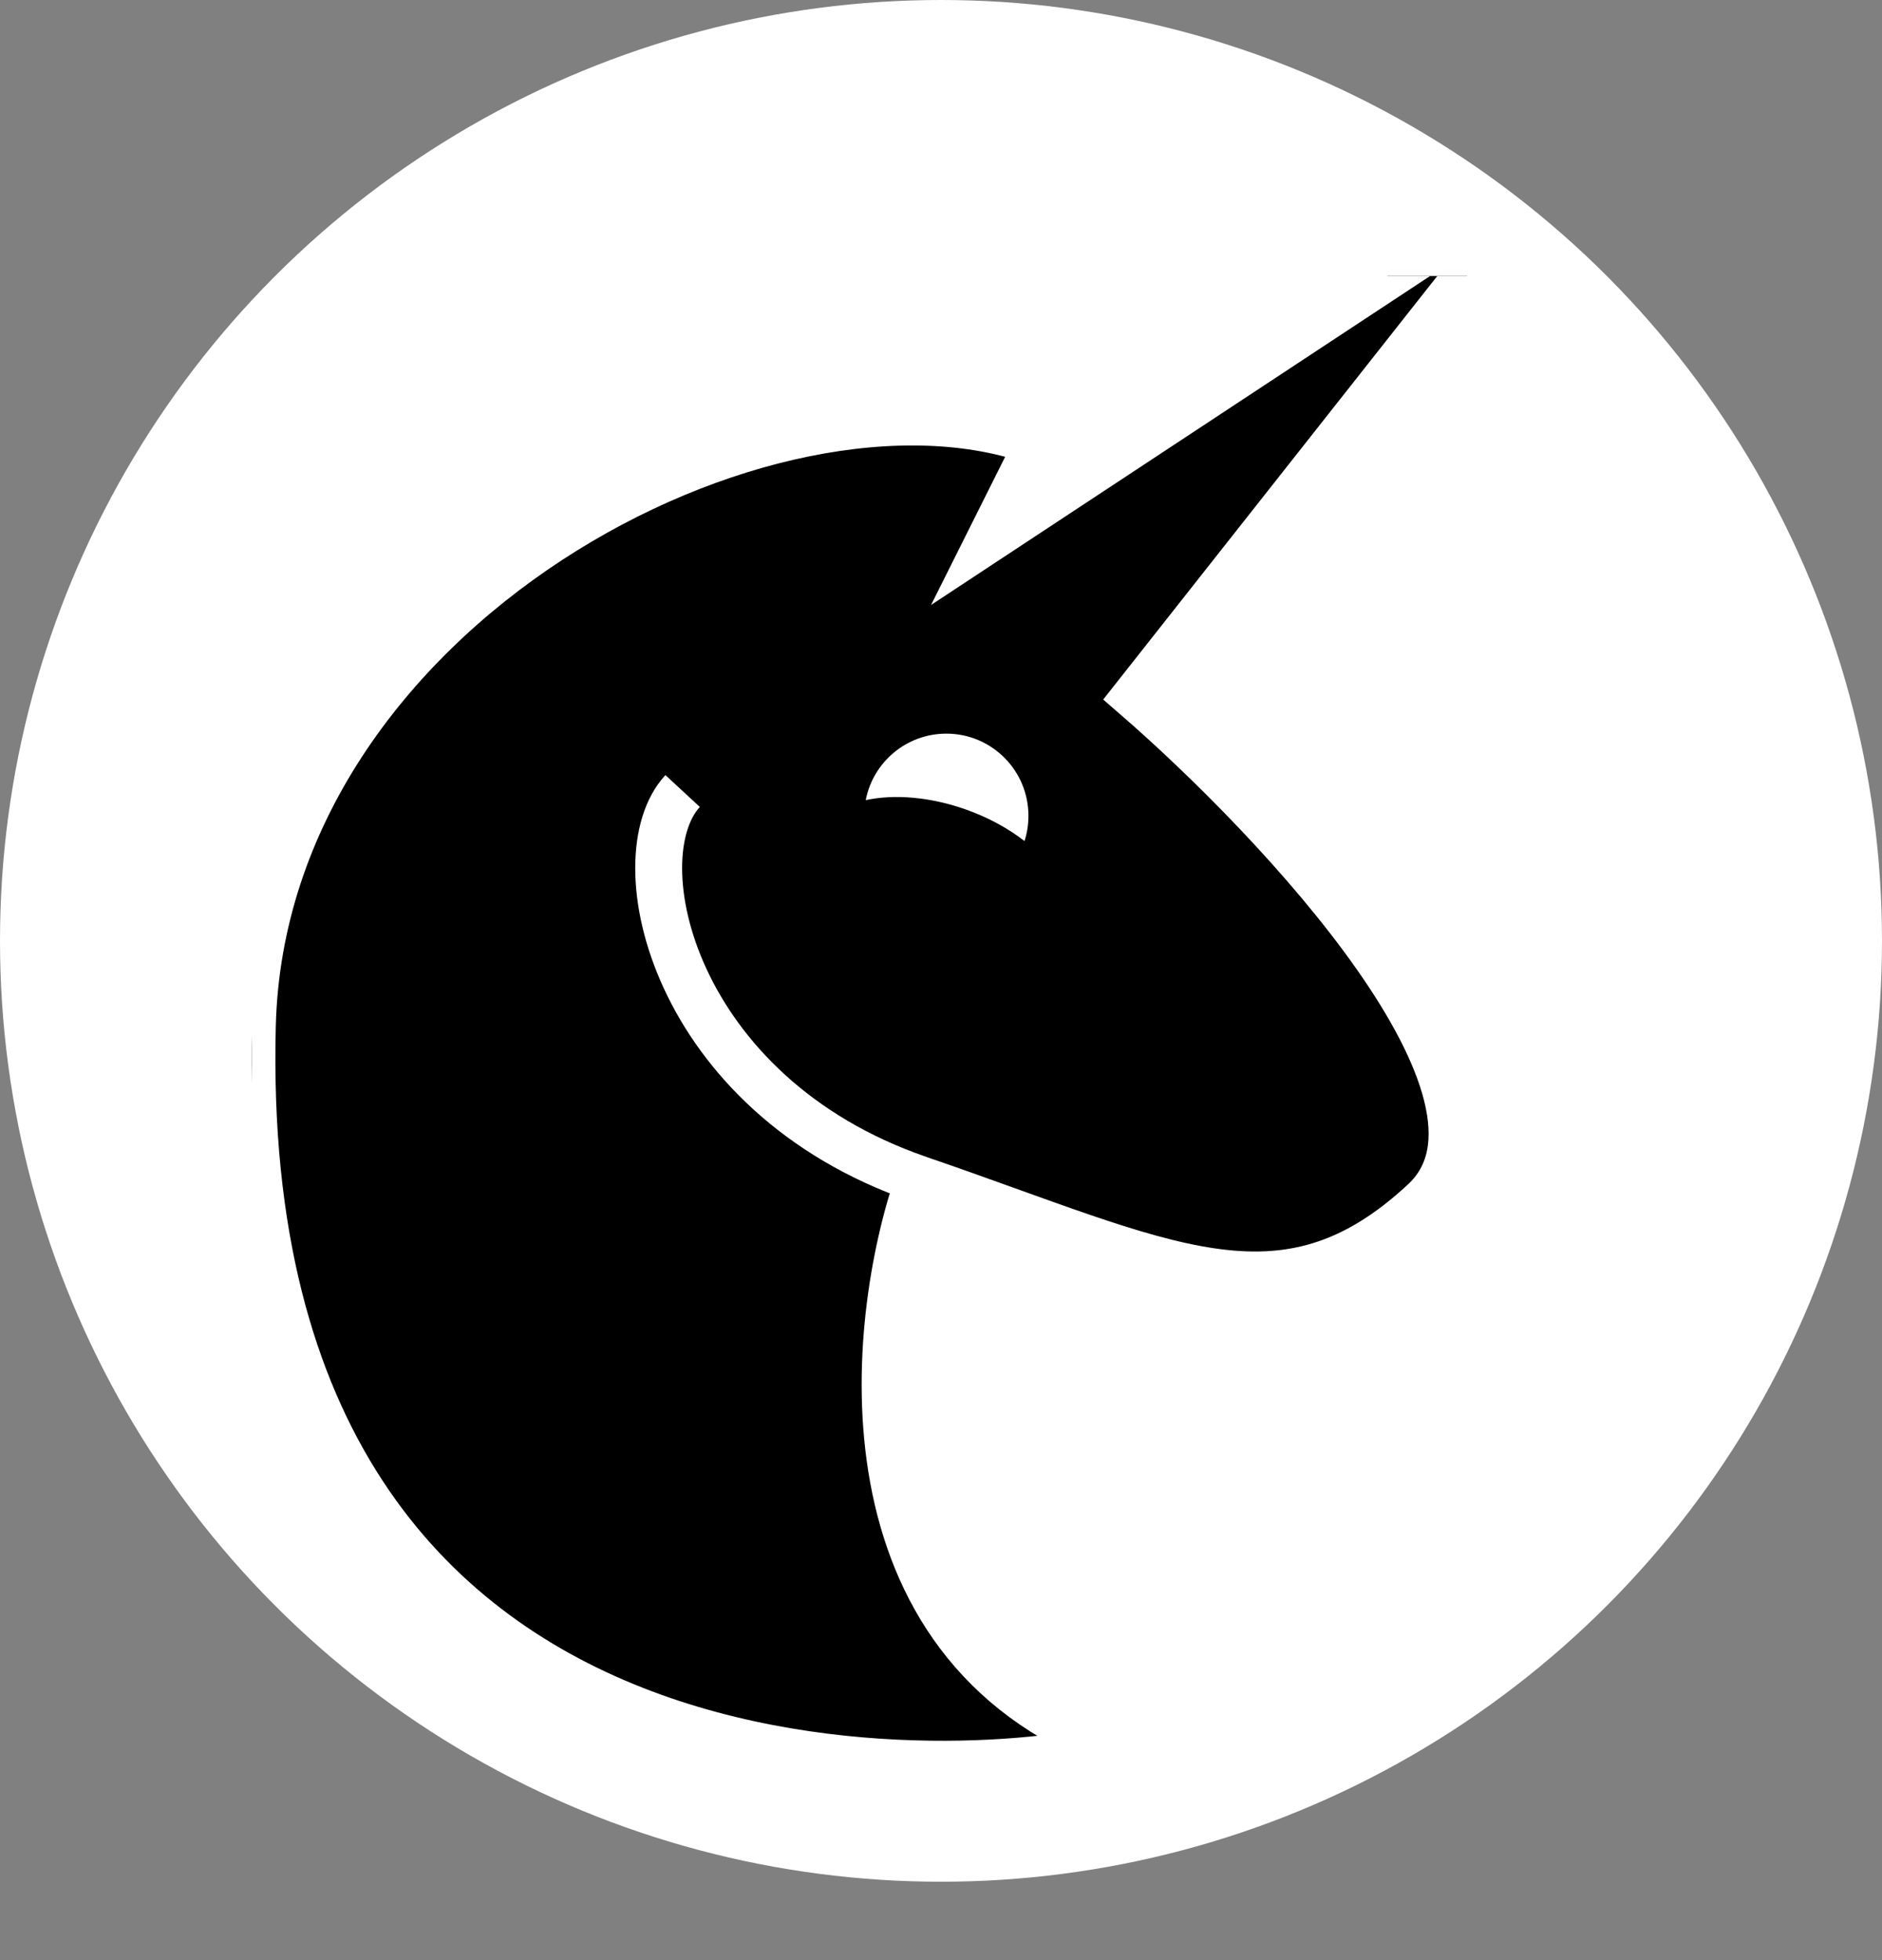 <svg width="24" height="25" viewBox="0 0 24 25" fill="none" xmlns="http://www.w3.org/2000/svg">
<rect x="0" y="0" width="24" height="25" fill="#808080" stroke="none"/>
<circle cx="12" cy="12" r="12" fill="white"/>
<g clip-path="url(#clip0)">
<path d="M19.81 2.125L12.639 6.853L13.242 5.647C9.837 4.388 3.351 7.751 3.218 13.083C2.953 23.67 12.798 22.686 14.194 22.273C10.666 20.953 11.074 16.9 11.719 15.039C14.861 16.118 16.352 17.006 18.16 15.324C19.607 13.979 16.309 10.47 14.48 8.883L19.81 2.125Z" fill="black"/>
<path d="M11.719 15.039C14.861 16.118 16.352 17.006 18.16 15.324C19.607 13.979 16.309 10.47 14.48 8.883L19.81 2.125L12.639 6.853L13.242 5.647C9.837 4.388 3.351 7.751 3.218 13.083C2.953 23.67 12.798 22.686 14.194 22.273C10.666 20.953 11.074 16.9 11.719 15.039ZM11.719 15.039C8.578 13.96 7.912 10.946 8.705 10.089" stroke="white" stroke-width="0.598"/>
<path fill-rule="evenodd" clip-rule="evenodd" d="M13.065 10.727C13.098 10.625 13.115 10.517 13.115 10.405C13.115 9.826 12.646 9.357 12.068 9.357C11.558 9.357 11.133 9.722 11.04 10.205C11.403 10.127 11.861 10.162 12.321 10.326C12.606 10.427 12.859 10.567 13.065 10.727Z" fill="white"/>
</g>
<defs>
<clipPath id="clip0">
<rect width="16.5" height="21" fill="white" transform="translate(3.213 3.52)"/>
</clipPath>
</defs>
</svg>
